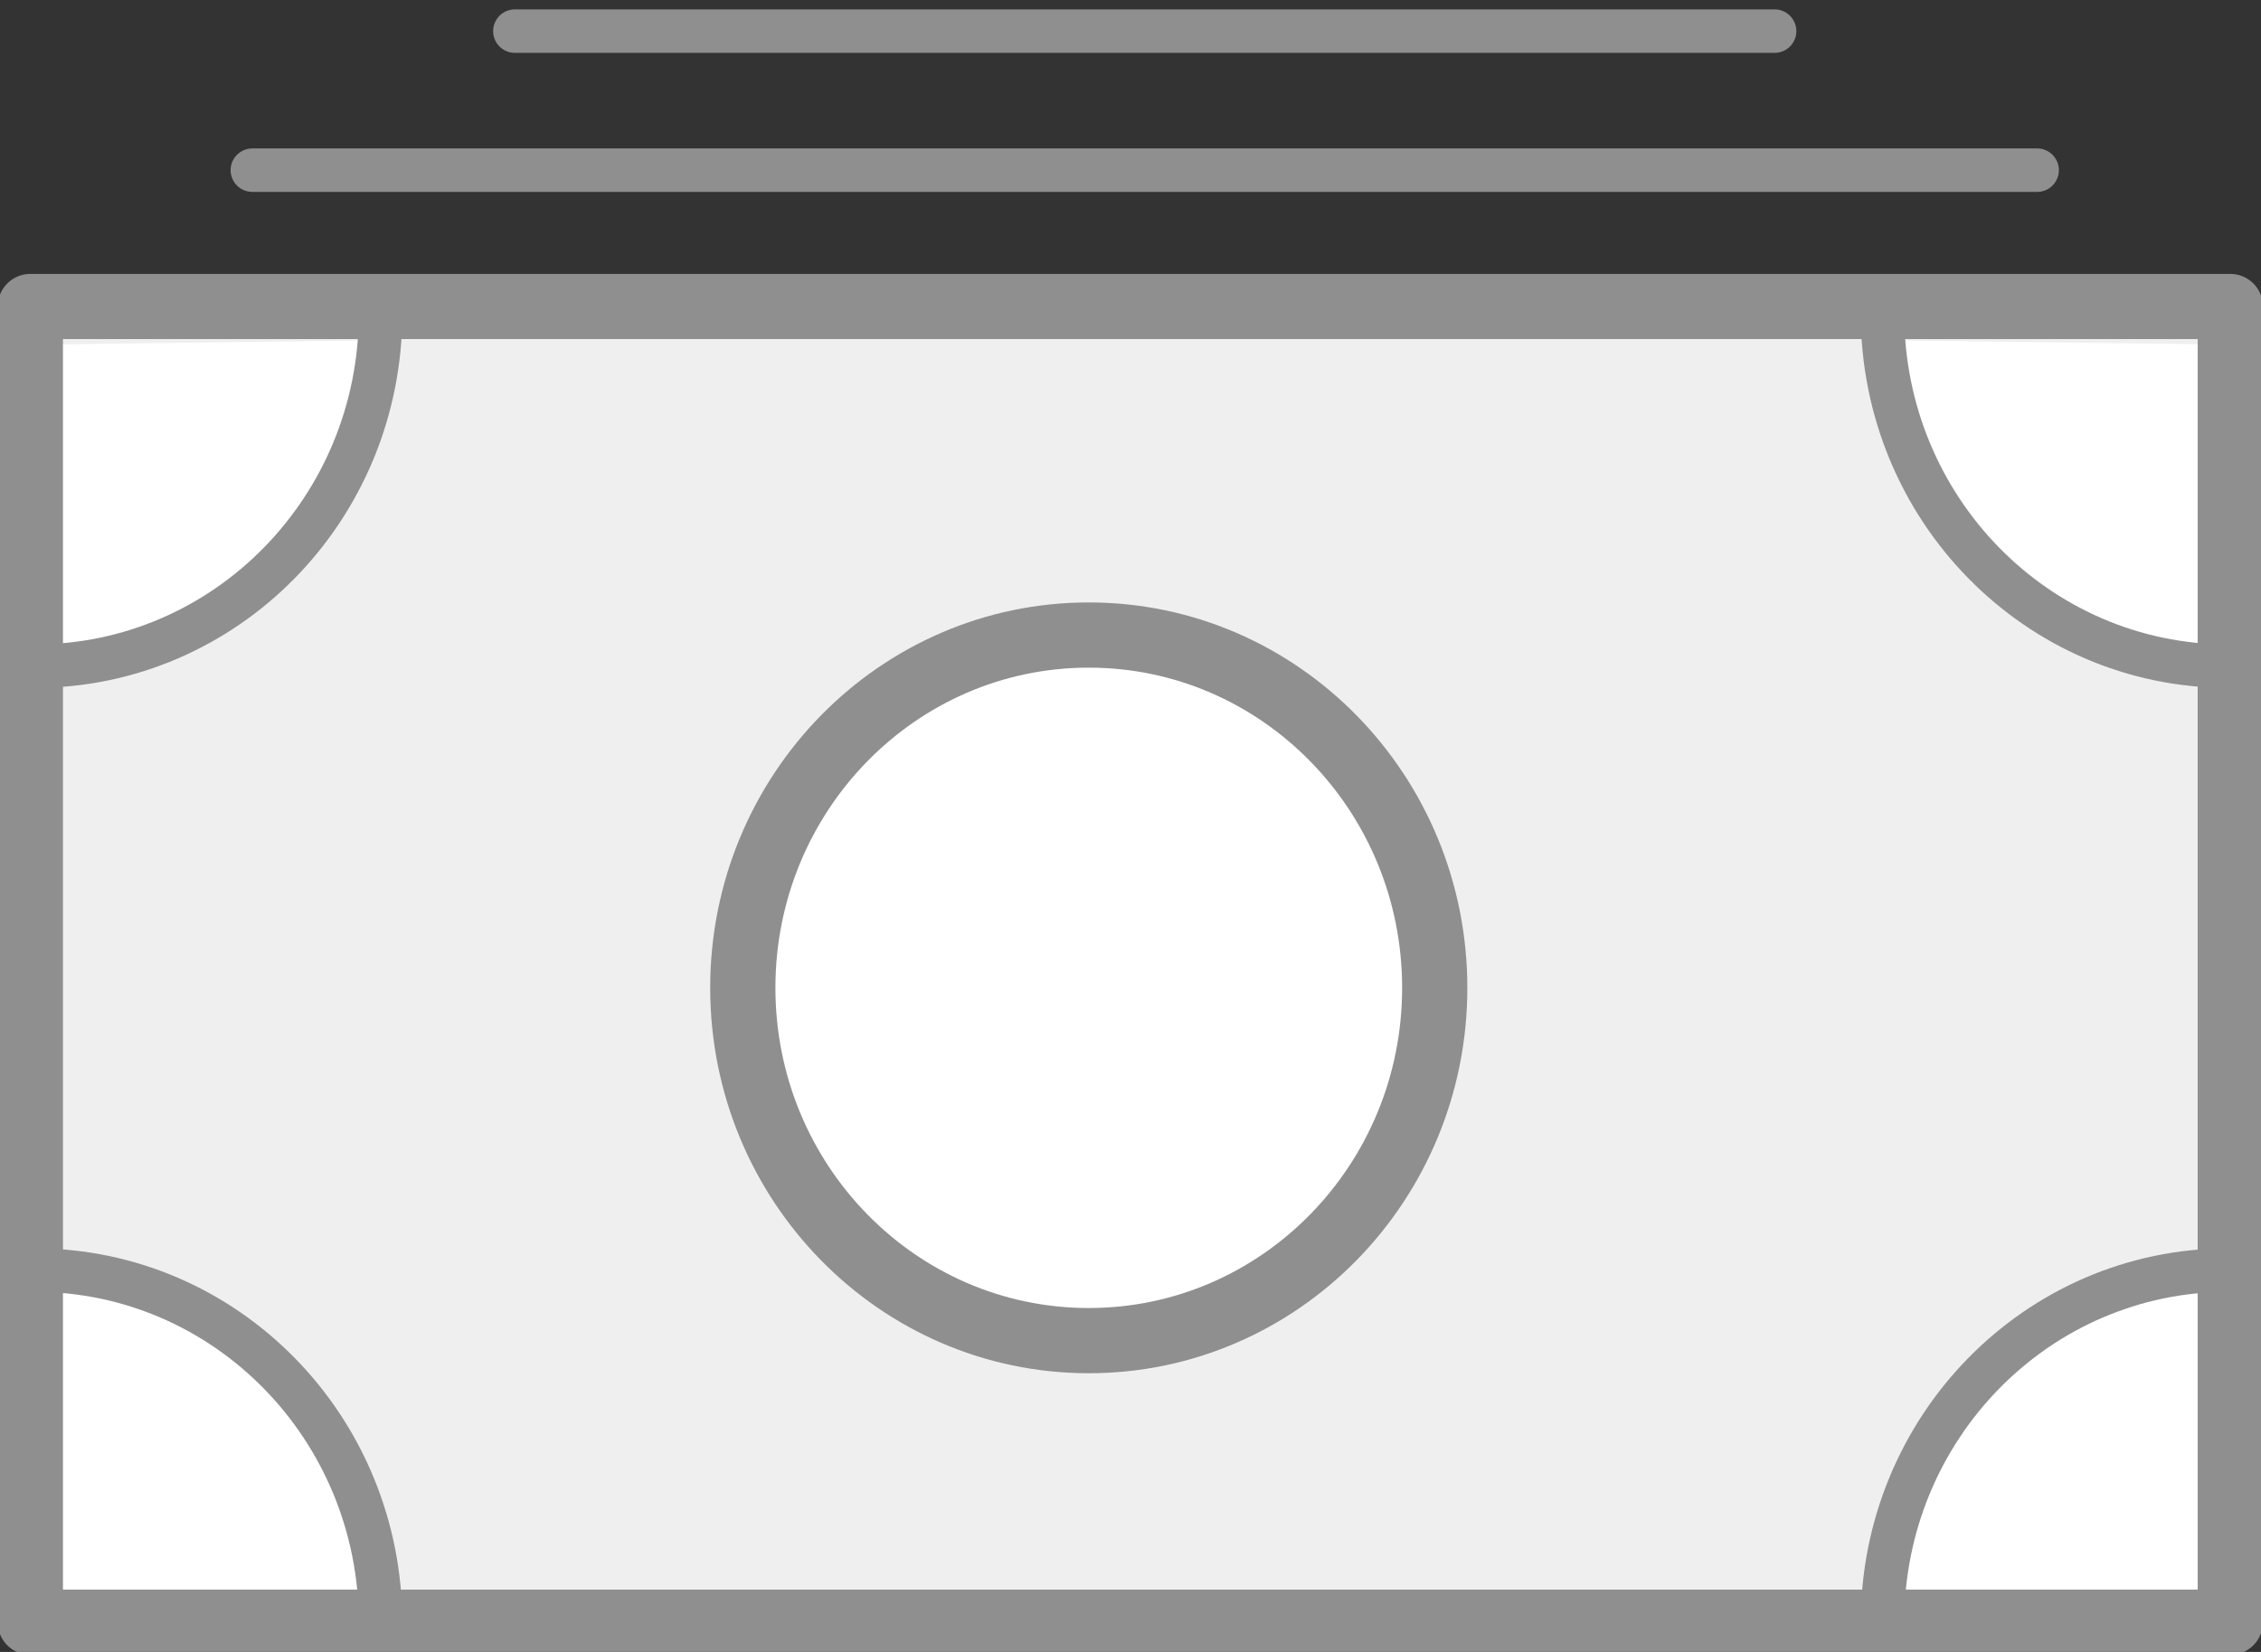 <svg width="104" height="76" viewBox="0 0 104 76" fill="none" xmlns="http://www.w3.org/2000/svg">
<rect x="0" y="0" width="104" height="76" fill="#333333" stroke="none"/>
<g clip-path="url(#clip0)">
<path d="M102.587 74.634L102.587 14.101L1.396 14.101L1.396 74.634L102.587 74.634Z" fill="#EFEFEF"/>
<path d="M50.081 61.678C58.87 61.678 65.994 54.411 65.994 45.447C65.994 36.483 58.87 29.216 50.081 29.216C41.292 29.216 34.167 36.483 34.167 45.447C34.167 54.411 41.292 61.678 50.081 61.678Z" fill="white" stroke="#8F8F8F" stroke-width="3" stroke-miterlimit="10" stroke-linecap="round"/>
<path d="M2.059 73.709V58.623L13.386 62.824L17.224 73.899L2.059 73.709Z" fill="white"/>
<path d="M102.128 73.709V58.623L90.707 62.824L86.963 73.899L102.128 73.709Z" fill="white"/>
<path d="M2.059 15.849V30.935L13.386 26.829L17.224 15.658L2.059 15.849Z" fill="white"/>
<path d="M102.128 15.849V30.935L90.707 26.829L86.963 15.658L102.128 15.849Z" fill="white"/>
<path d="M102.502 30.648C93.703 30.648 86.589 23.392 86.589 14.417" stroke="#8F8F8F" stroke-width="2" stroke-miterlimit="10" stroke-linecap="round"/>
<path d="M1.591 30.648C10.391 30.648 17.505 23.392 17.505 14.417" stroke="#8F8F8F" stroke-width="2" stroke-miterlimit="10" stroke-linecap="round"/>
<path d="M102.502 58.432C93.703 58.432 86.589 65.688 86.589 74.663" stroke="#8F8F8F" stroke-width="2" stroke-miterlimit="10"/>
<path d="M17.505 74.663C17.505 65.688 10.391 58.432 1.591 58.432" stroke="#8F8F8F" stroke-width="2" stroke-miterlimit="10"/>
<path d="M11.607 7.829H93.703" stroke="#8F8F8F" stroke-width="2" stroke-miterlimit="10" stroke-linecap="round"/>
<path d="M23.683 1.432H81.627" stroke="#8F8F8F" stroke-width="2" stroke-miterlimit="10" stroke-linecap="round"/>
<path d="M102.587 74.634L102.587 14.101L1.396 14.101L1.396 74.634L102.587 74.634Z" stroke="#8F8F8F" stroke-width="3" stroke-miterlimit="10" stroke-linecap="round" stroke-linejoin="round"/>
</g>
<defs>
<clipPath id="clip0">
<rect width="104" height="76" fill="white"/>
</clipPath>
</defs>
</svg>
